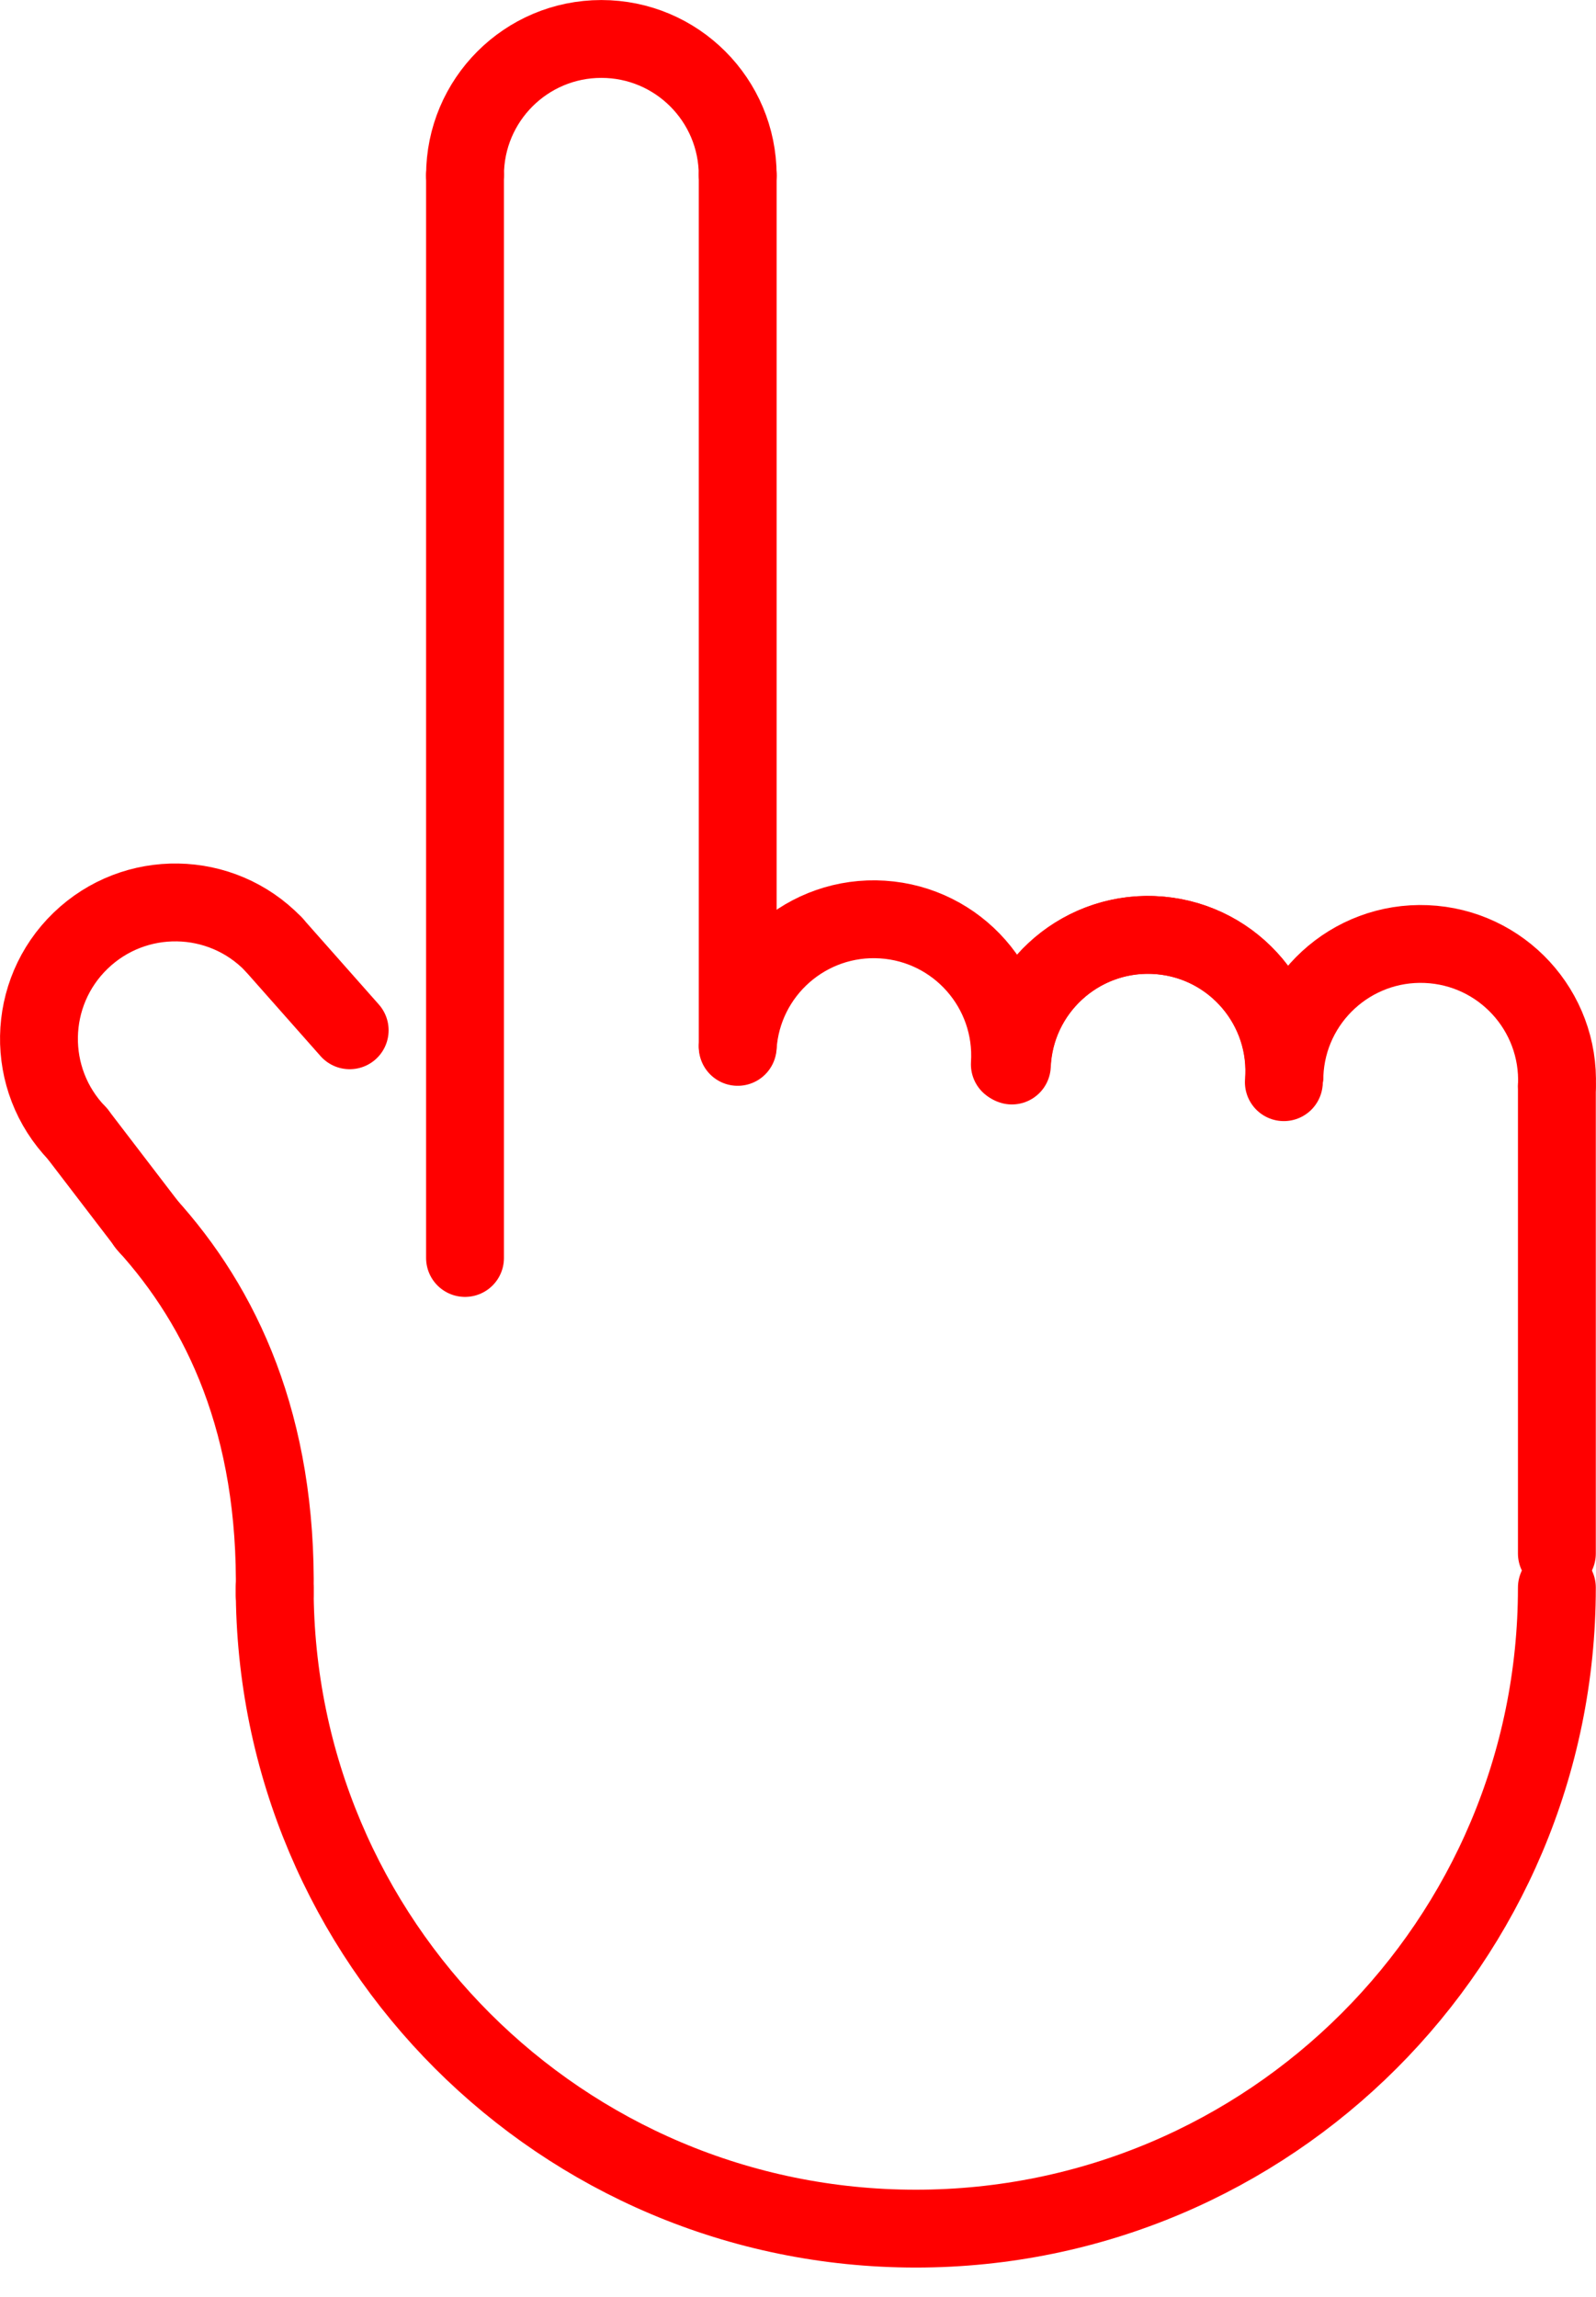 <svg width="41" height="59" viewBox="0 0 41 59" fill="none" xmlns="http://www.w3.org/2000/svg">
<path d="M39.995 40.782C39.995 49.878 32.621 57.251 23.526 57.251C14.43 57.251 7.057 49.878 7.057 40.782" stroke="#FF0000" stroke-width="2" stroke-miterlimit="10" stroke-linecap="round" stroke-linejoin="round"/>
<path d="M39.995 39.908V27.899" stroke="#FF0000" stroke-width="2" stroke-miterlimit="10" stroke-linecap="round" stroke-linejoin="round"/>
<path d="M32.997 27.605C33.078 25.672 34.71 24.171 36.643 24.252C38.576 24.333 40.077 25.966 39.996 27.899" stroke="#FF0000" stroke-width="2" stroke-miterlimit="10" stroke-linecap="round" stroke-linejoin="round"/>
<path d="M25.994 27.372C26.075 25.439 27.708 23.938 29.641 24.019C31.574 24.1 33.075 25.733 32.994 27.666" stroke="#FF0000" stroke-width="2" stroke-miterlimit="10" stroke-linecap="round" stroke-linejoin="round"/>
<path d="M25.998 27.238C26.154 25.31 27.843 23.872 29.771 24.027C31.699 24.183 33.137 25.872 32.981 27.8" stroke="#FF0000" stroke-width="2" stroke-miterlimit="10" stroke-linecap="round" stroke-linejoin="round"/>
<path d="M18.951 26.893C19.075 24.963 20.74 23.498 22.671 23.622C24.601 23.746 26.066 25.411 25.942 27.342" stroke="#FF0000" stroke-width="2" stroke-miterlimit="10" stroke-linecap="round" stroke-linejoin="round"/>
<path d="M1.984 29.119C0.64 27.727 0.679 25.51 2.07 24.166C3.462 22.822 5.679 22.86 7.023 24.252" stroke="#FF0000" stroke-width="2" stroke-miterlimit="10" stroke-linecap="round" stroke-linejoin="round"/>
<path d="M11.946 4.504C11.946 2.569 13.514 1.001 15.448 1.001C17.383 1.001 18.951 2.569 18.951 4.504" stroke="#FF0000" stroke-width="2" stroke-miterlimit="10" stroke-linecap="round" stroke-linejoin="round"/>
<path d="M18.951 26.856V4.504" stroke="#FF0000" stroke-width="2" stroke-miterlimit="10" stroke-linecap="round" stroke-linejoin="round"/>
<path d="M11.946 4.504V32.316" stroke="#FF0000" stroke-width="2" stroke-miterlimit="10" stroke-linecap="round" stroke-linejoin="round"/>
<path d="M8.983 26.467L7.023 24.252" stroke="#FF0000" stroke-width="2" stroke-miterlimit="10" stroke-linecap="round" stroke-linejoin="round"/>
<path d="M3.753 31.44C5.707 33.586 7.129 36.612 7.057 40.97" stroke="#FF0000" stroke-width="2" stroke-miterlimit="10" stroke-linecap="round" stroke-linejoin="round"/>
<path d="M1.984 29.119L3.807 31.501" stroke="#FF0000" stroke-width="2" stroke-miterlimit="10" stroke-linecap="round" stroke-linejoin="round"/>
</svg>
